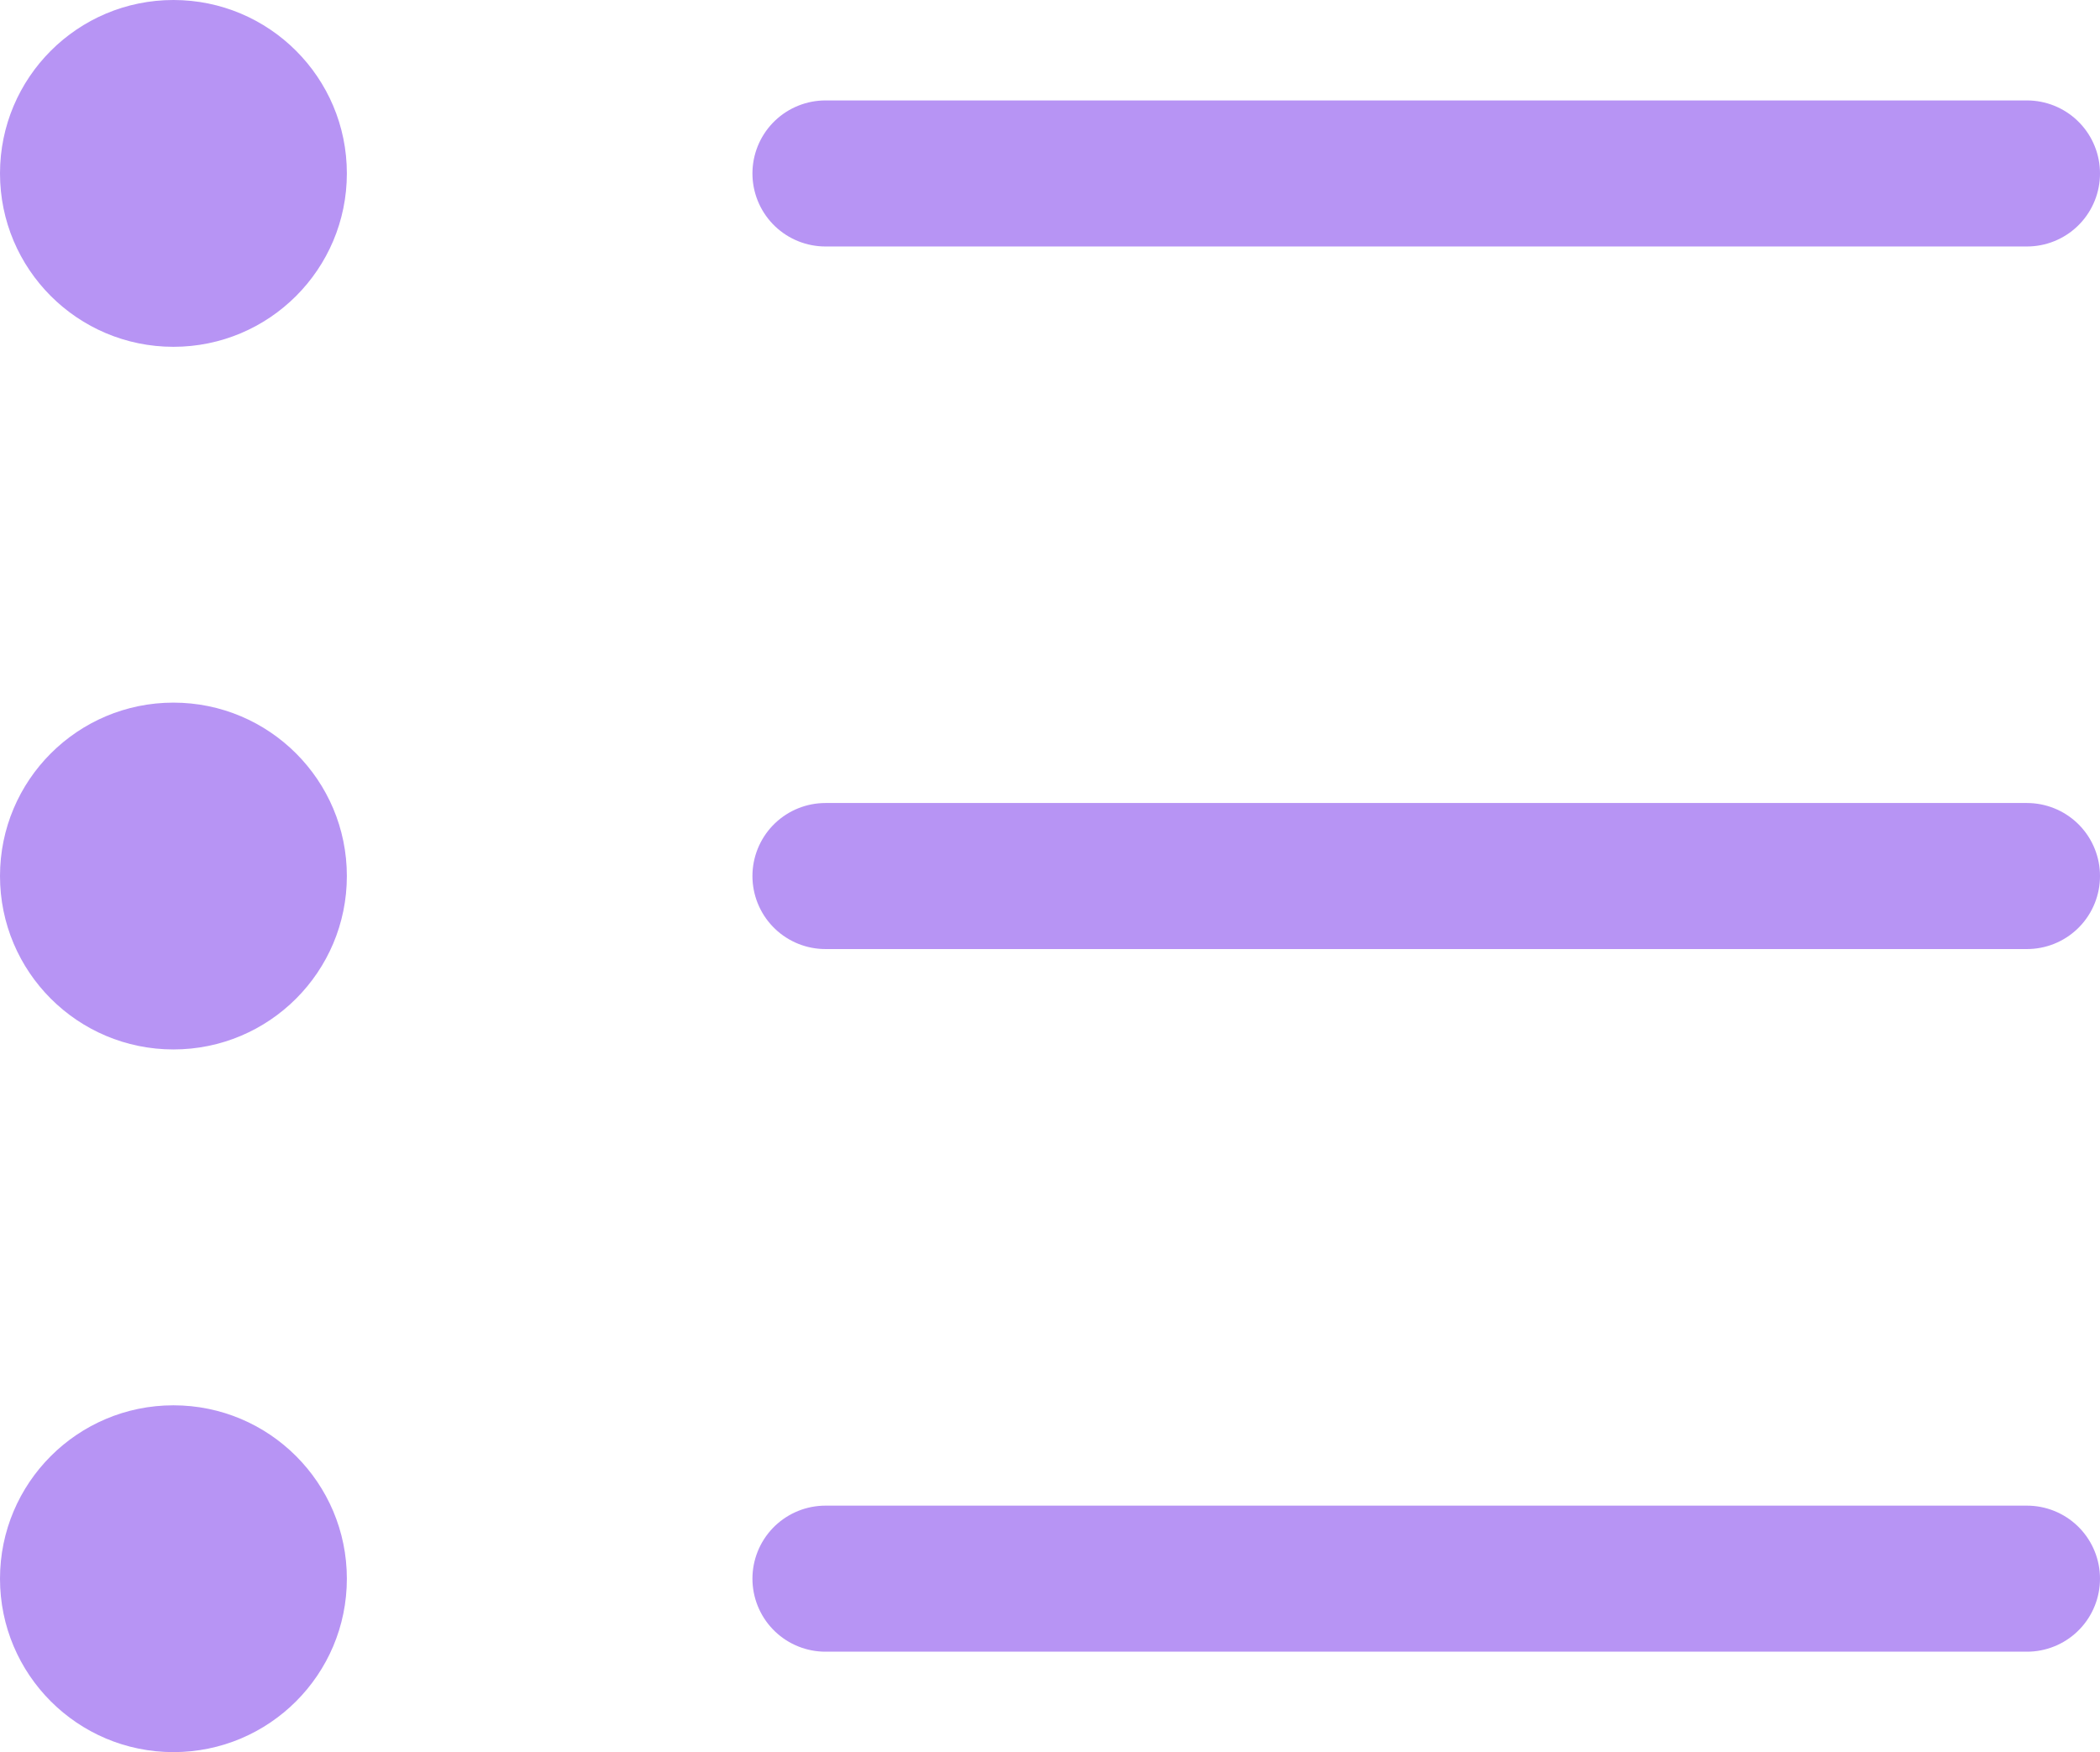 <svg id="bulk-verify-lists" xmlns="http://www.w3.org/2000/svg" width="43.131" height="35.99" viewBox="0 0 43.131 35.99">
  <g id="Group_11348" data-name="Group 11348">
    <circle id="Ellipse_49" data-name="Ellipse 49" cx="3.562" cy="3.562" r="3.562" fill="#b794f4"/>
    <line id="Line_39" data-name="Line 39" x2="24.677" transform="translate(16.954 3.563)" fill="none" stroke="#b794f4" stroke-linecap="round" stroke-width="3"/>
    <circle id="Ellipse_50" data-name="Ellipse 50" cx="3.562" cy="3.562" r="3.562" transform="translate(0 14.433)" fill="#b794f4"/>
    <line id="Line_40" data-name="Line 40" x2="24.677" transform="translate(16.954 17.995)" fill="none" stroke="#b794f4" stroke-linecap="round" stroke-width="3"/>
    <circle id="Ellipse_51" data-name="Ellipse 51" cx="3.562" cy="3.562" r="3.562" transform="translate(0 28.867)" fill="#b794f4"/>
    <line id="Line_41" data-name="Line 41" x2="24.677" transform="translate(16.954 32.428)" fill="none" stroke="#b794f4" stroke-linecap="round" stroke-width="3"/>
  </g>
</svg>
